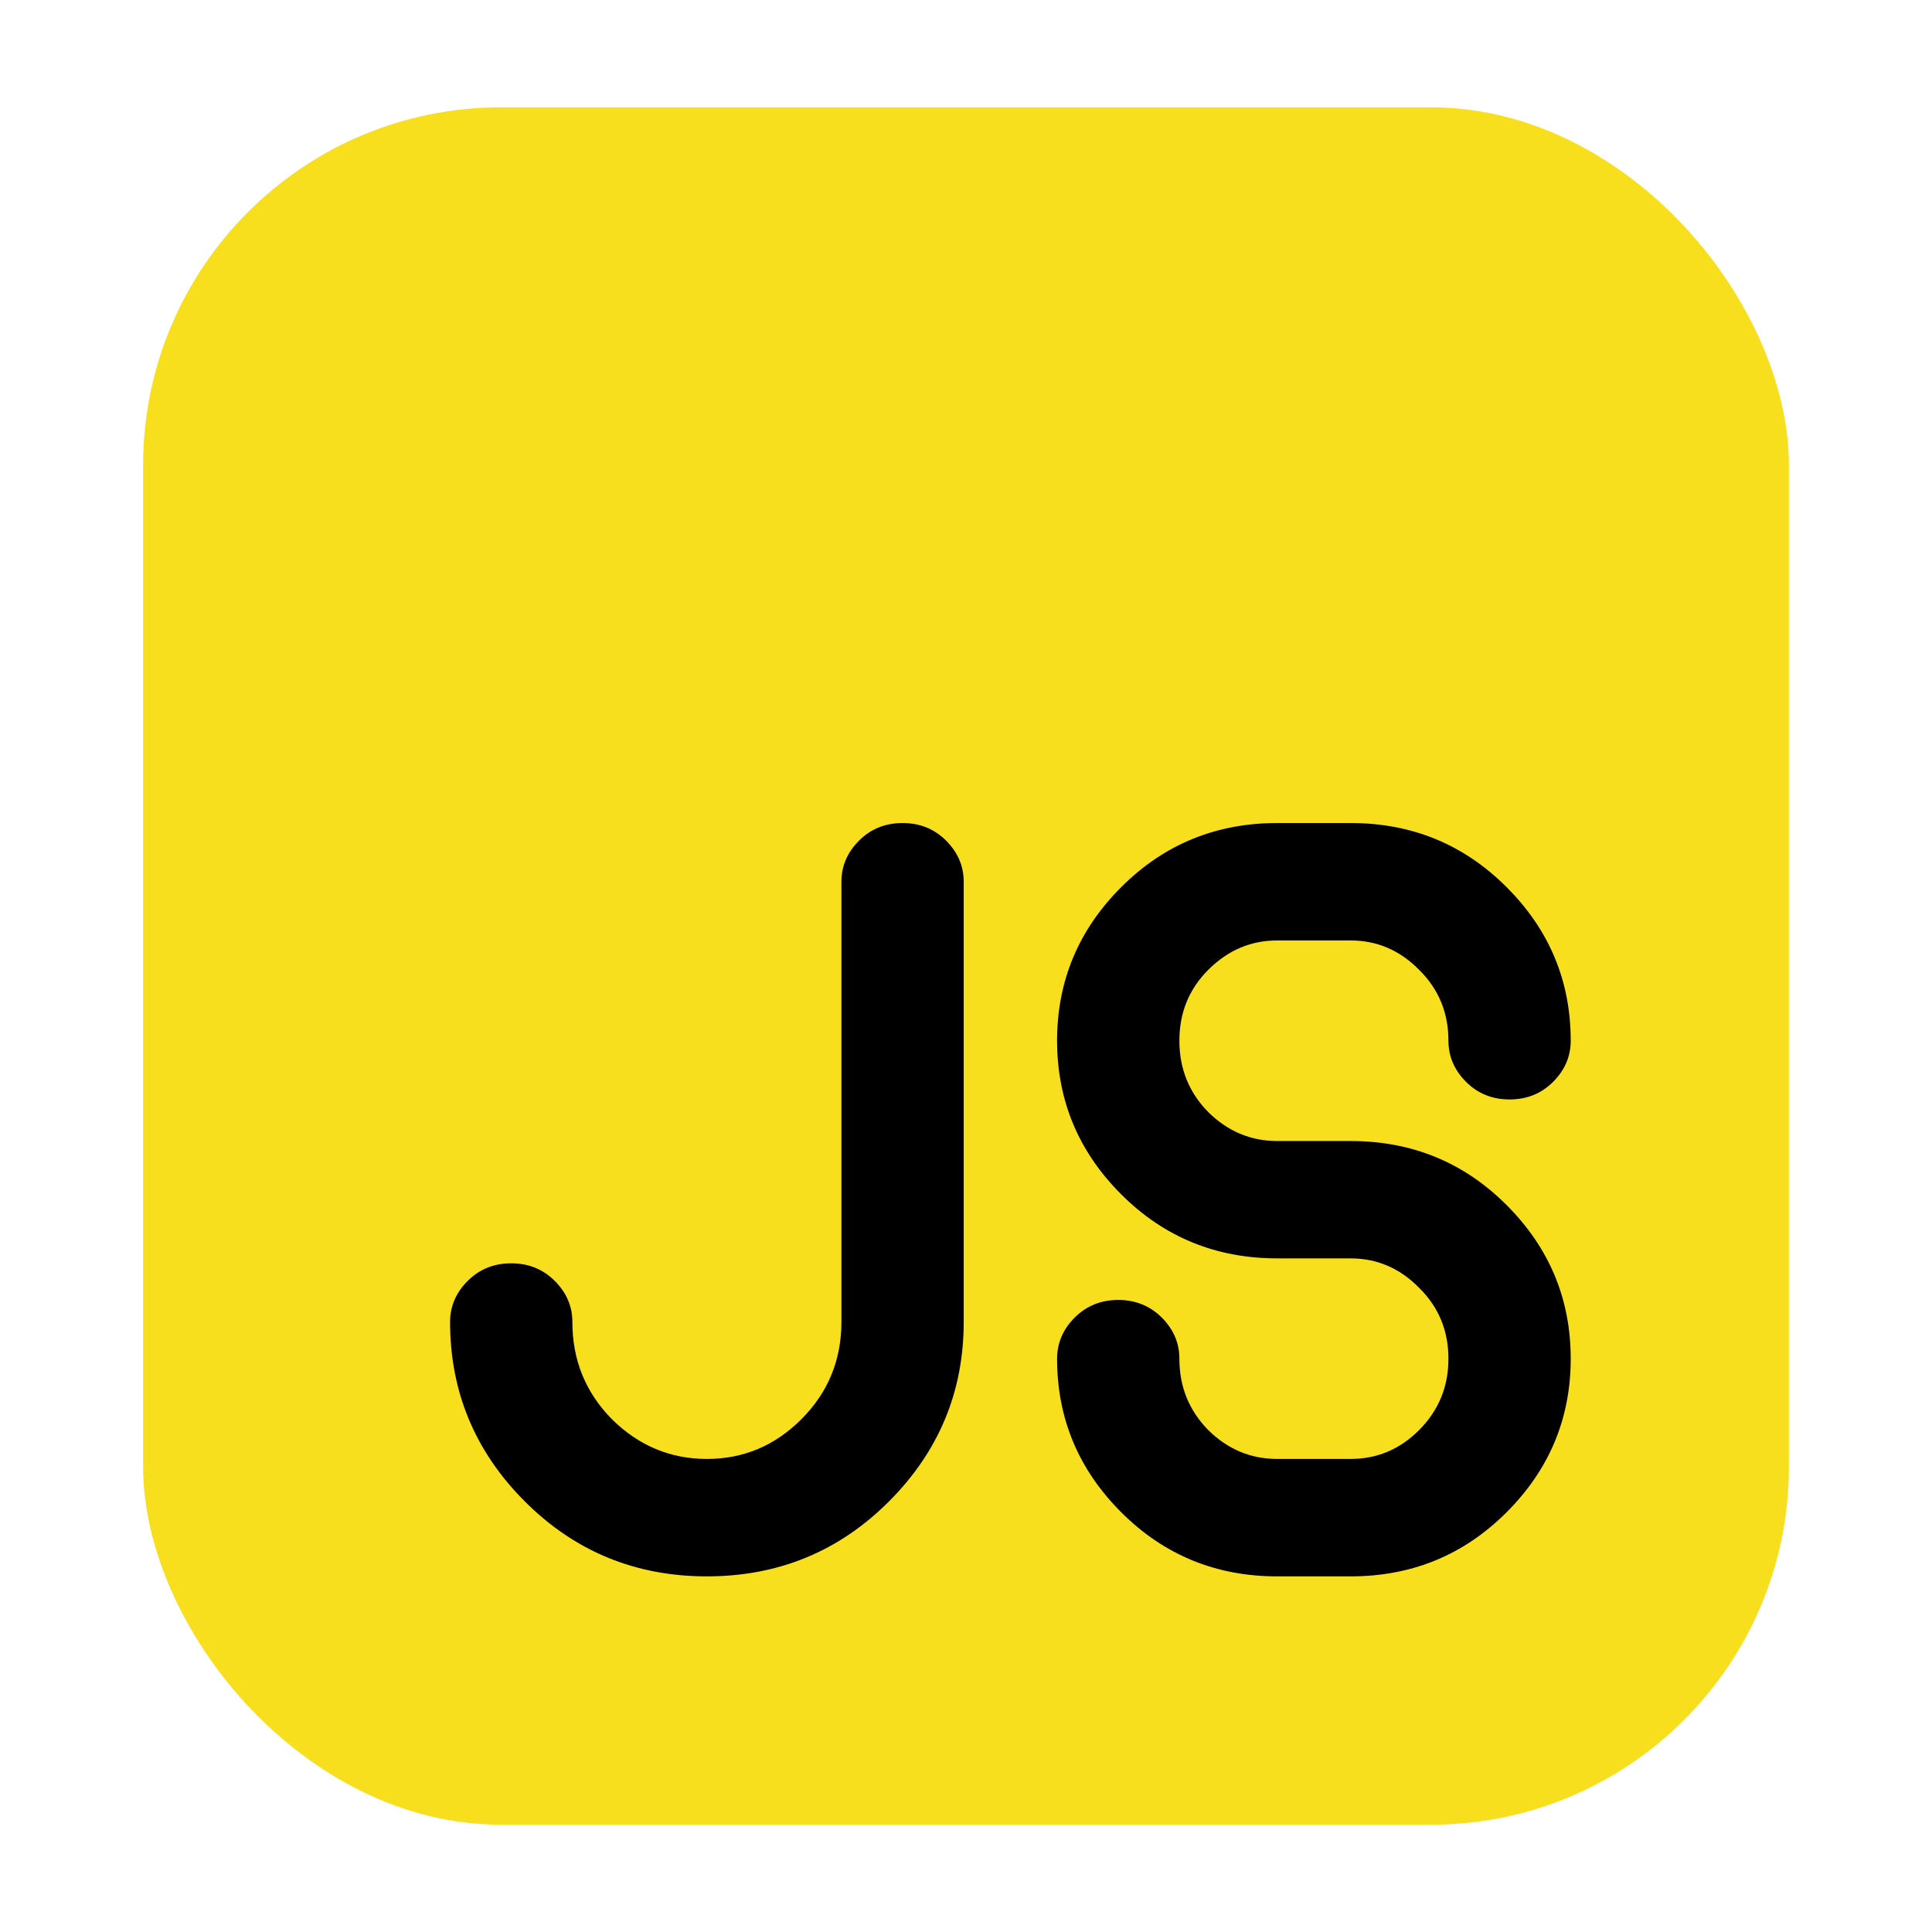 <svg width="27" height="27" viewBox="0 0 27 27" fill="none" xmlns="http://www.w3.org/2000/svg">
<rect x="2" y="1.5" width="23" height="24" rx="5" fill="#F7DF1E"/>
<path d="M6.29 18.475C6.29 18.256 6.372 18.065 6.536 17.901C6.7 17.737 6.903 17.655 7.145 17.655C7.386 17.655 7.589 17.737 7.753 17.901C7.917 18.065 7.999 18.256 7.999 18.475C7.999 19.008 8.184 19.462 8.553 19.835C8.926 20.204 9.369 20.389 9.879 20.389C10.389 20.389 10.829 20.204 11.198 19.835C11.572 19.462 11.759 19.008 11.759 18.475V12.323C11.759 12.104 11.841 11.912 12.005 11.748C12.169 11.584 12.372 11.502 12.613 11.502C12.855 11.502 13.058 11.584 13.222 11.748C13.386 11.912 13.468 12.104 13.468 12.323V18.475C13.468 19.45 13.119 20.287 12.422 20.984C11.725 21.681 10.877 22.03 9.879 22.03C8.881 22.03 8.033 21.681 7.336 20.984C6.639 20.287 6.29 19.45 6.29 18.475ZM21.951 14.544C21.951 14.763 21.869 14.954 21.705 15.119C21.541 15.283 21.338 15.365 21.096 15.365C20.855 15.365 20.652 15.283 20.488 15.119C20.324 14.954 20.242 14.763 20.242 14.544C20.242 14.152 20.105 13.822 19.832 13.553C19.563 13.28 19.244 13.143 18.875 13.143H17.849C17.48 13.143 17.159 13.28 16.886 13.553C16.617 13.822 16.482 14.152 16.482 14.544C16.482 14.936 16.617 15.269 16.886 15.542C17.159 15.811 17.48 15.946 17.849 15.946H18.875C19.732 15.946 20.458 16.244 21.055 16.841C21.652 17.438 21.951 18.154 21.951 18.988C21.951 19.822 21.652 20.537 21.055 21.134C20.458 21.731 19.732 22.03 18.875 22.03H17.849C16.993 22.03 16.266 21.731 15.669 21.134C15.072 20.537 14.773 19.822 14.773 18.988C14.773 18.769 14.855 18.578 15.019 18.413C15.183 18.25 15.386 18.167 15.628 18.167C15.869 18.167 16.072 18.25 16.236 18.413C16.4 18.578 16.482 18.769 16.482 18.988C16.482 19.38 16.617 19.712 16.886 19.986C17.159 20.255 17.48 20.389 17.849 20.389H18.875C19.244 20.389 19.563 20.255 19.832 19.986C20.105 19.712 20.242 19.38 20.242 18.988C20.242 18.596 20.105 18.265 19.832 17.997C19.563 17.723 19.244 17.586 18.875 17.586H17.849C16.993 17.586 16.266 17.288 15.669 16.691C15.072 16.094 14.773 15.378 14.773 14.544C14.773 13.71 15.072 12.995 15.669 12.398C16.266 11.801 16.993 11.502 17.849 11.502H18.875C19.732 11.502 20.458 11.801 21.055 12.398C21.652 12.995 21.951 13.71 21.951 14.544Z" fill="black"/>
</svg>
